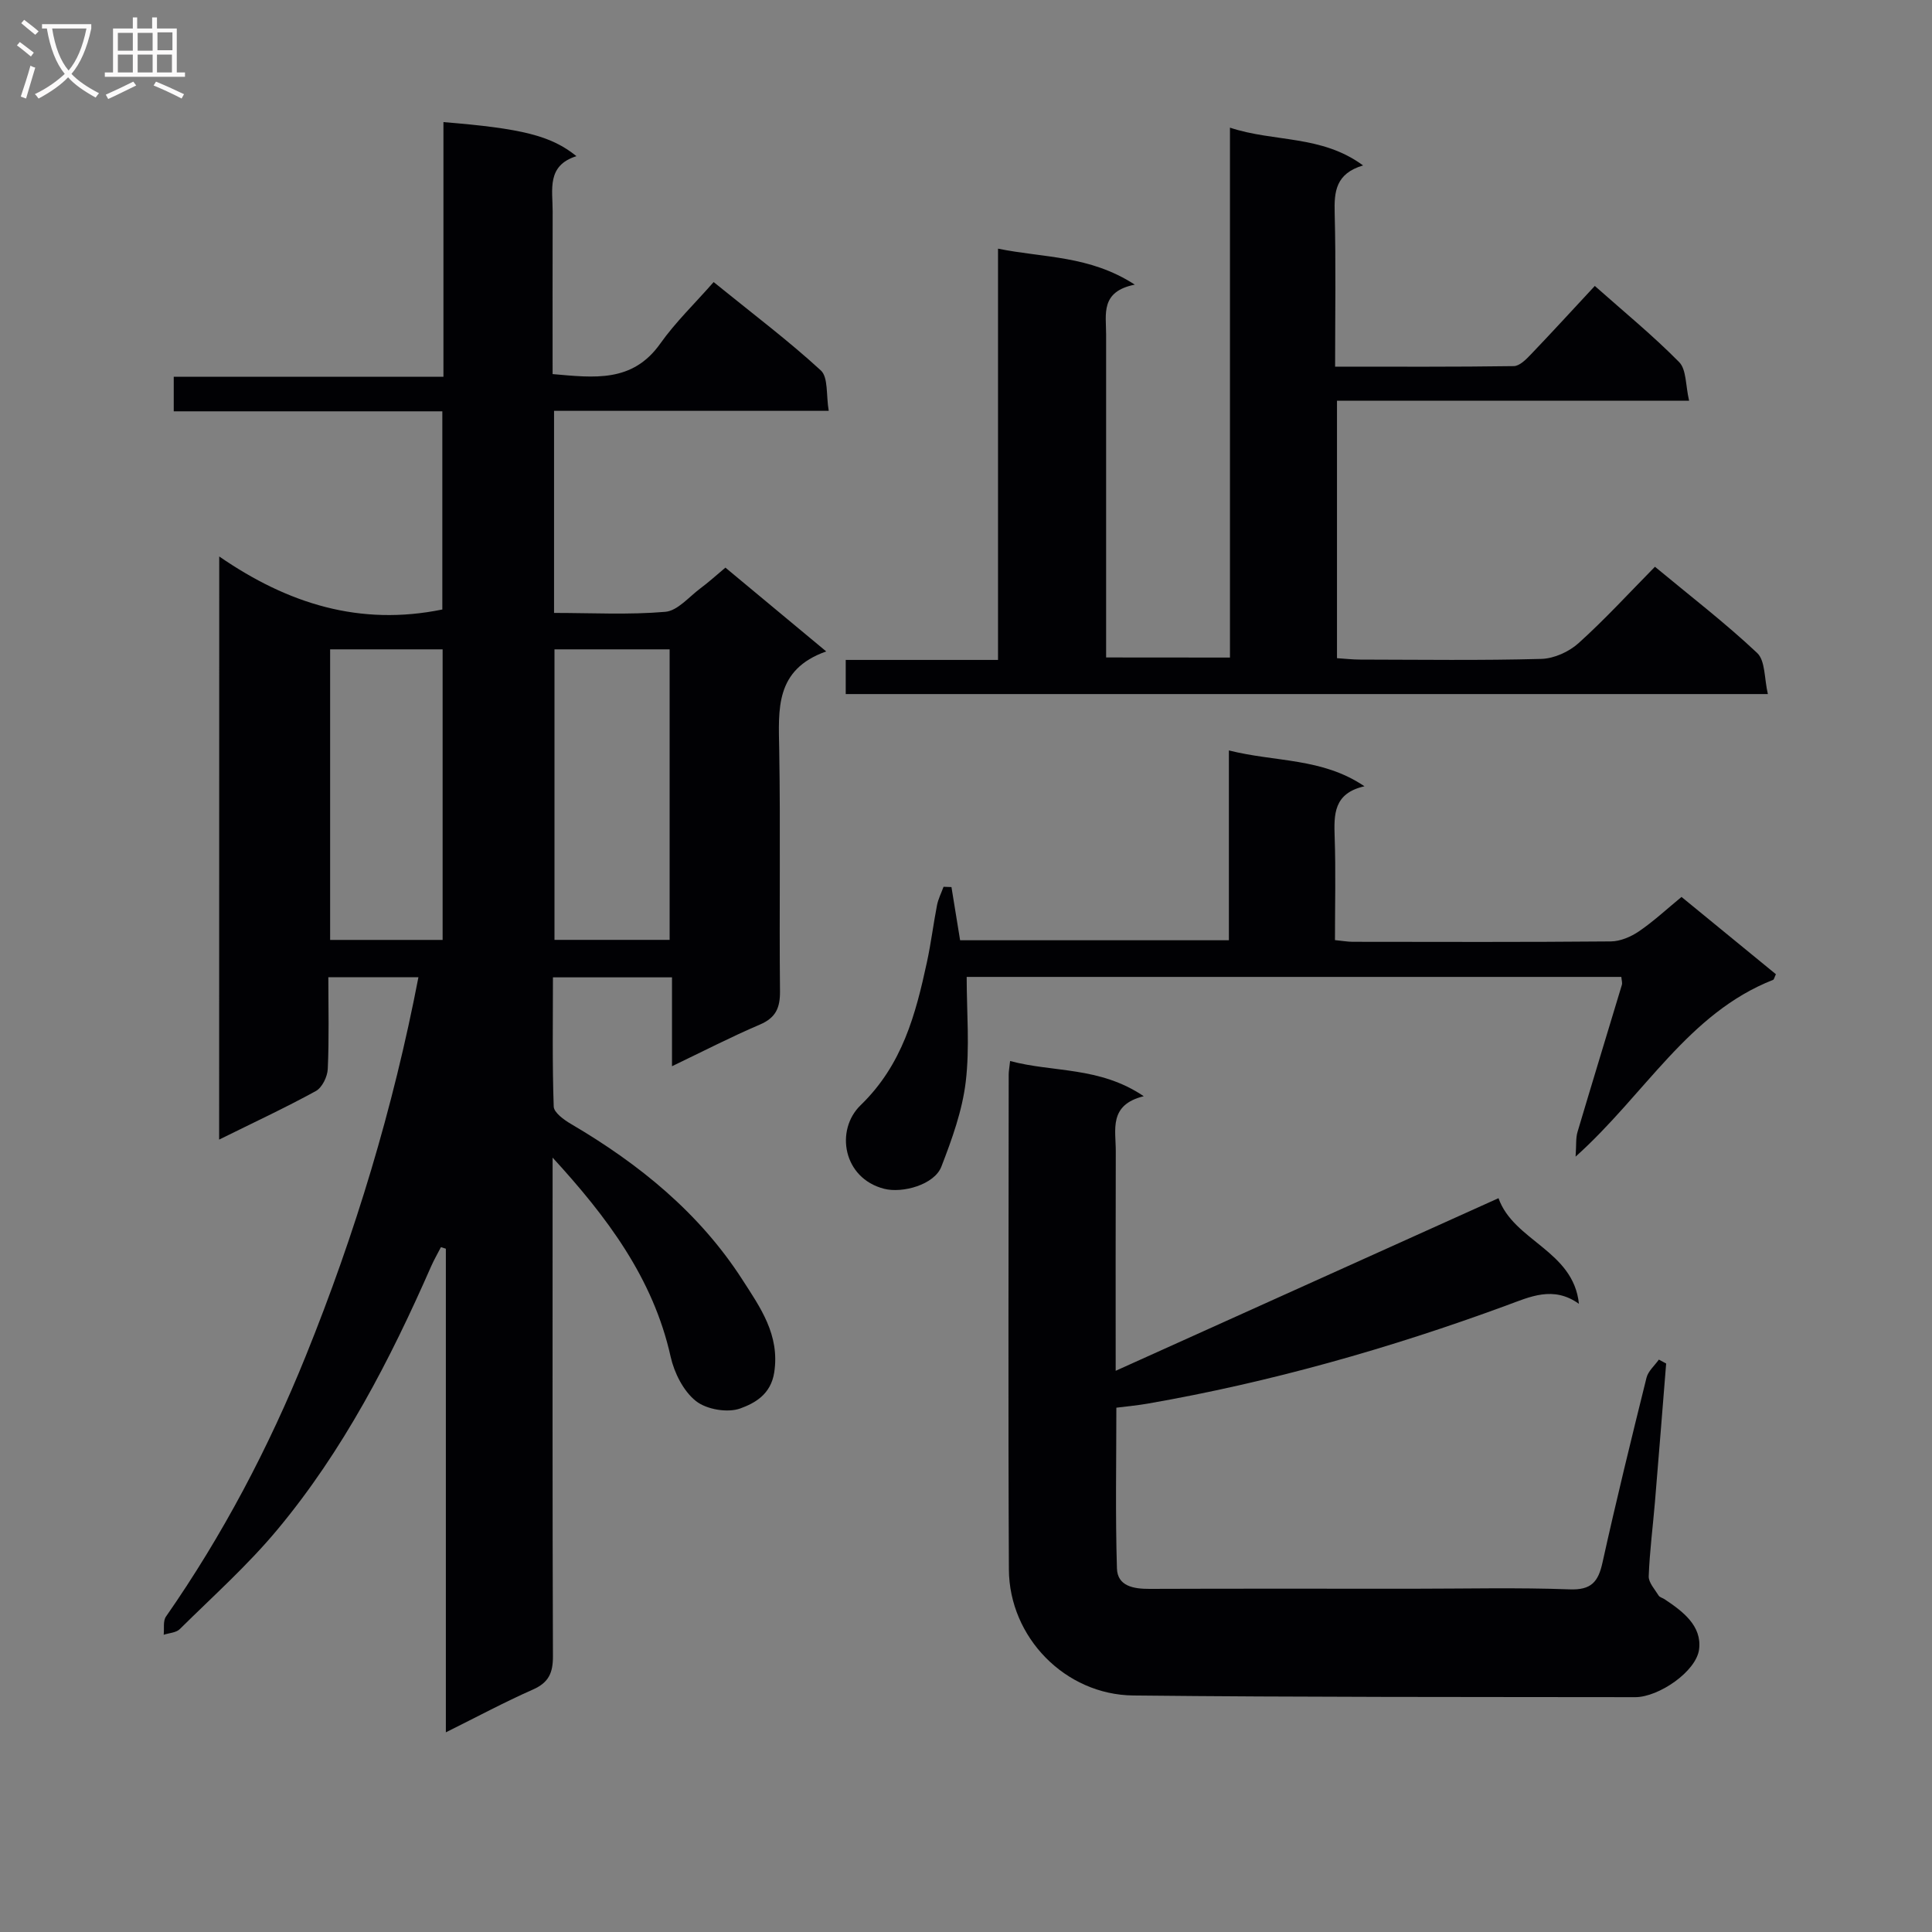 <svg enable-background="new 0 0 400 400" viewBox="0 0 400 400" xmlns="http://www.w3.org/2000/svg"><rect x="0" y="0" width="400" height="400" fill="#808080" stroke="none"/><g fill="#010104"><path d="m45.39 115.21c14.25 9.83 29.15 14.46 46.19 10.98 0-13.14 0-26.84 0-41.03-18.43 0-36.84 0-55.61 0 0-2.53 0-4.59 0-7.16h55.84c0-17.89 0-35.28 0-52.72 16.29 1.32 22.28 2.81 27.54 7.05-6.22 1.95-4.92 6.94-4.93 11.41-.03 11.13-.01 22.26-.01 33.71 8.62.75 16.53 1.82 22.29-6.31 3.16-4.46 7.18-8.32 11.05-12.74 8.2 6.65 15.5 12.14 22.19 18.29 1.57 1.44 1.08 5.12 1.64 8.37-19.43 0-38.01 0-56.87 0v41.84c7.85 0 15.49.42 23.04-.23 2.54-.22 4.89-3.09 7.25-4.85 1.71-1.27 3.29-2.71 5.19-4.3 6.79 5.65 13.41 11.15 20.87 17.35-10.67 3.77-9.87 12.02-9.73 20.37.28 16.66-.01 33.33.16 49.99.03 3.44-.87 5.49-4.17 6.9-5.93 2.53-11.68 5.5-18.19 8.62 0-6.41 0-12.28 0-18.4-8.33 0-16.1 0-24.65 0 0 8.9-.15 17.83.16 26.74.04 1.26 2.12 2.76 3.57 3.61 14.11 8.28 26.6 18.41 35.51 32.27 3.65 5.68 7.76 11.37 6.58 19.15-.7 4.62-4.09 6.41-7.02 7.48-2.63.96-7.01.22-9.21-1.54-2.58-2.05-4.47-5.82-5.22-9.16-3.62-16.29-13.22-28.99-24.44-41.23v5.27c0 32.66-.05 65.32.07 97.98.01 3.44-.88 5.44-4.14 6.88-5.91 2.61-11.62 5.68-18.03 8.86 0-33.76 0-66.94 0-100.13-.34-.11-.68-.21-1.02-.32-.67 1.31-1.42 2.59-2.01 3.93-8.52 19.41-18.21 38.18-31.84 54.54-6.14 7.38-13.38 13.84-20.23 20.62-.75.74-2.2.79-3.32 1.16.14-1.27-.17-2.84.47-3.76 11.75-16.87 21.27-34.97 28.95-53.97 10.21-25.25 18.09-51.25 23.32-78.4-6.28 0-12.18 0-18.65 0 0 6.44.17 12.72-.12 18.99-.07 1.6-1.17 3.86-2.47 4.57-6.39 3.5-13.01 6.58-20.02 10.05.02-40.07.02-79.74.02-120.73zm69.41 19.23v60.15h23.84c0-20.29 0-40.17 0-60.15-8.1 0-15.84 0-23.84 0zm-46.45 0v60.16h23.29c0-20.29 0-40.17 0-60.16-7.94 0-15.52 0-23.29 0z"/><path d="m344.96 282.3c-.77 9.55-1.52 19.11-2.32 28.66-.43 5.13-1.1 10.25-1.29 15.38-.05 1.31 1.26 2.71 2.05 4 .23.37.85.5 1.26.78 3.77 2.51 7.72 5.5 7.12 10.34-.57 4.62-8.4 9.92-13.2 9.92-34.65-.05-69.31.02-103.96-.35-14.11-.15-25.67-12.07-25.74-26.09-.17-34.16-.05-68.32-.04-102.48 0-.65.13-1.29.29-2.79 8.95 2.41 18.48 1.08 27.67 7.29-7.32 1.8-5.77 6.96-5.79 11.43-.05 14.82-.02 29.63-.02 45.42 26.7-12.04 52.81-23.81 79.26-35.74 3.14 8.89 15.51 10.82 16.65 21.87-5.33-3.8-10.15-1.44-14.98.33-24.2 8.9-48.91 15.91-74.33 20.34-1.95.34-3.93.52-6.46.84 0 11.08-.22 22.18.12 33.27.11 3.69 3.45 4.25 6.74 4.24 18.16-.07 36.32-.03 54.49-.03 10.83 0 21.67-.27 32.49.13 4.5.17 5.93-1.56 6.81-5.55 2.83-12.8 5.95-25.54 9.11-38.26.34-1.38 1.68-2.51 2.56-3.76.51.28 1.01.55 1.51.81z"/><path d="m254.65 136.14c0-36.49 0-72.58 0-109.71 9.23 3.05 18.91 1.46 27.56 7.82-5.67 1.69-6 5.42-5.88 9.85.27 10.45.09 20.91.09 31.81 12.75 0 24.87.07 37-.11 1.18-.02 2.52-1.36 3.49-2.38 4.36-4.55 8.61-9.2 13.28-14.22 6 5.33 12.03 10.26 17.46 15.77 1.52 1.54 1.31 4.8 2.06 8-24.71 0-48.62 0-72.9 0v53.3c1.61.1 3.21.29 4.81.29 12.5.02 25 .2 37.49-.14 2.63-.07 5.73-1.47 7.71-3.26 5.43-4.89 10.39-10.31 15.82-15.82 7.29 6.05 14.54 11.62 21.16 17.85 1.71 1.61 1.46 5.3 2.22 8.51-64.27 0-127.51 0-190.92 0 0-2.36 0-4.43 0-7.07h31.53c0-28.44 0-56.33 0-85.15 9.54 1.95 18.89 1.35 28.32 7.45-7.15 1.43-5.94 6.1-5.94 10.28v66.91c8.42.02 16.61.02 25.64.02z"/><path d="m348.14 185.7c6.81 5.57 13.21 10.82 19.54 16-.31.65-.38 1.09-.58 1.17-17.61 6.93-26.42 23.62-40.89 36.6.17-2.42.02-3.83.39-5.08 3.02-10.17 6.13-20.32 9.19-30.48.13-.44-.06-.97-.11-1.65-44.98 0-89.93 0-135.54 0 0 7.29.66 14.62-.2 21.76-.72 5.97-2.85 11.86-5.04 17.52-1.44 3.74-8.05 5.57-11.87 4.58-8.5-2.19-10.16-12.16-4.84-17.31 8.64-8.36 11.38-18.77 13.73-29.65.84-3.89 1.32-7.85 2.08-11.76.26-1.3.89-2.53 1.35-3.8.55.02 1.09.04 1.64.06.58 3.57 1.16 7.14 1.79 11.01h55.65c0-12.73 0-25.58 0-39.3 9.73 2.45 19.28 1.48 28.07 7.42-6.42 1.45-6.33 5.84-6.17 10.58.24 6.97.06 13.94.06 21.27 1.46.14 2.56.34 3.65.35 17.83.02 35.65.08 53.48-.08 1.95-.02 4.13-.95 5.78-2.07 3.02-2.05 5.71-4.56 8.84-7.14z"/></g><path d="m6.4 11.7c-1-.8-1.9-1.6-2.9-2.3l.6-.7c.9.7 1.9 1.4 2.9 2.2zm-2.1 8.3c.7-2.1 1.4-4.2 2-6.4.2.1.6.3 1 .4-.7 2.3-1.3 4.4-1.9 6.4zm3-12.8c-1.1-.9-2.1-1.7-2.9-2.4l.6-.7c1 .8 2 1.5 3 2.4zm1.4-1.3v-.9h10.2v.9c-.9 4.2-2.3 7.3-4.1 9.4 1.3 1.4 3.2 2.7 5.7 4-.2.2-.4.5-.7.9-2.5-1.4-4.4-2.7-5.7-4.2-1.4 1.5-3.5 3-6.1 4.4 0 0 0 0-.1-.1-.3-.4-.5-.7-.7-.8 2.7-1.3 4.7-2.8 6.2-4.2-1.8-2.2-3-5.3-3.7-9.4zm9.2 0h-7.1c.6 3.8 1.7 6.7 3.4 8.7 1.7-2 2.9-4.8 3.7-8.7z" fill="#fbfafa"/><path d="m31.6 3.6h.9v2.3h4.1v9.1h1.7v.9h-16.6v-.9h1.7v-9.1h4.1v-2.3h.9v2.3h3.1v-2.3zm-4 13.3.6.8c-1.9.9-3.8 1.9-5.8 2.8-.2-.3-.3-.6-.5-.9 2-.9 3.9-1.8 5.7-2.7zm-3.2-10.1v3.7h3.1v-3.7zm0 4.5v3.7h3.1v-3.7zm4.1-4.5v3.7h3.1v-3.7zm0 4.5v3.7h3.1v-3.7zm9.1 9.1c-2.1-1.1-4.1-2-5.8-2.7l.5-.8c2.2.9 4.1 1.8 5.8 2.6zm-1.9-13.7h-3.1v3.7h3.1v-3.6zm-3.2 4.6v3.7h3.1v-3.7z" fill="#fbfafa"/></svg>